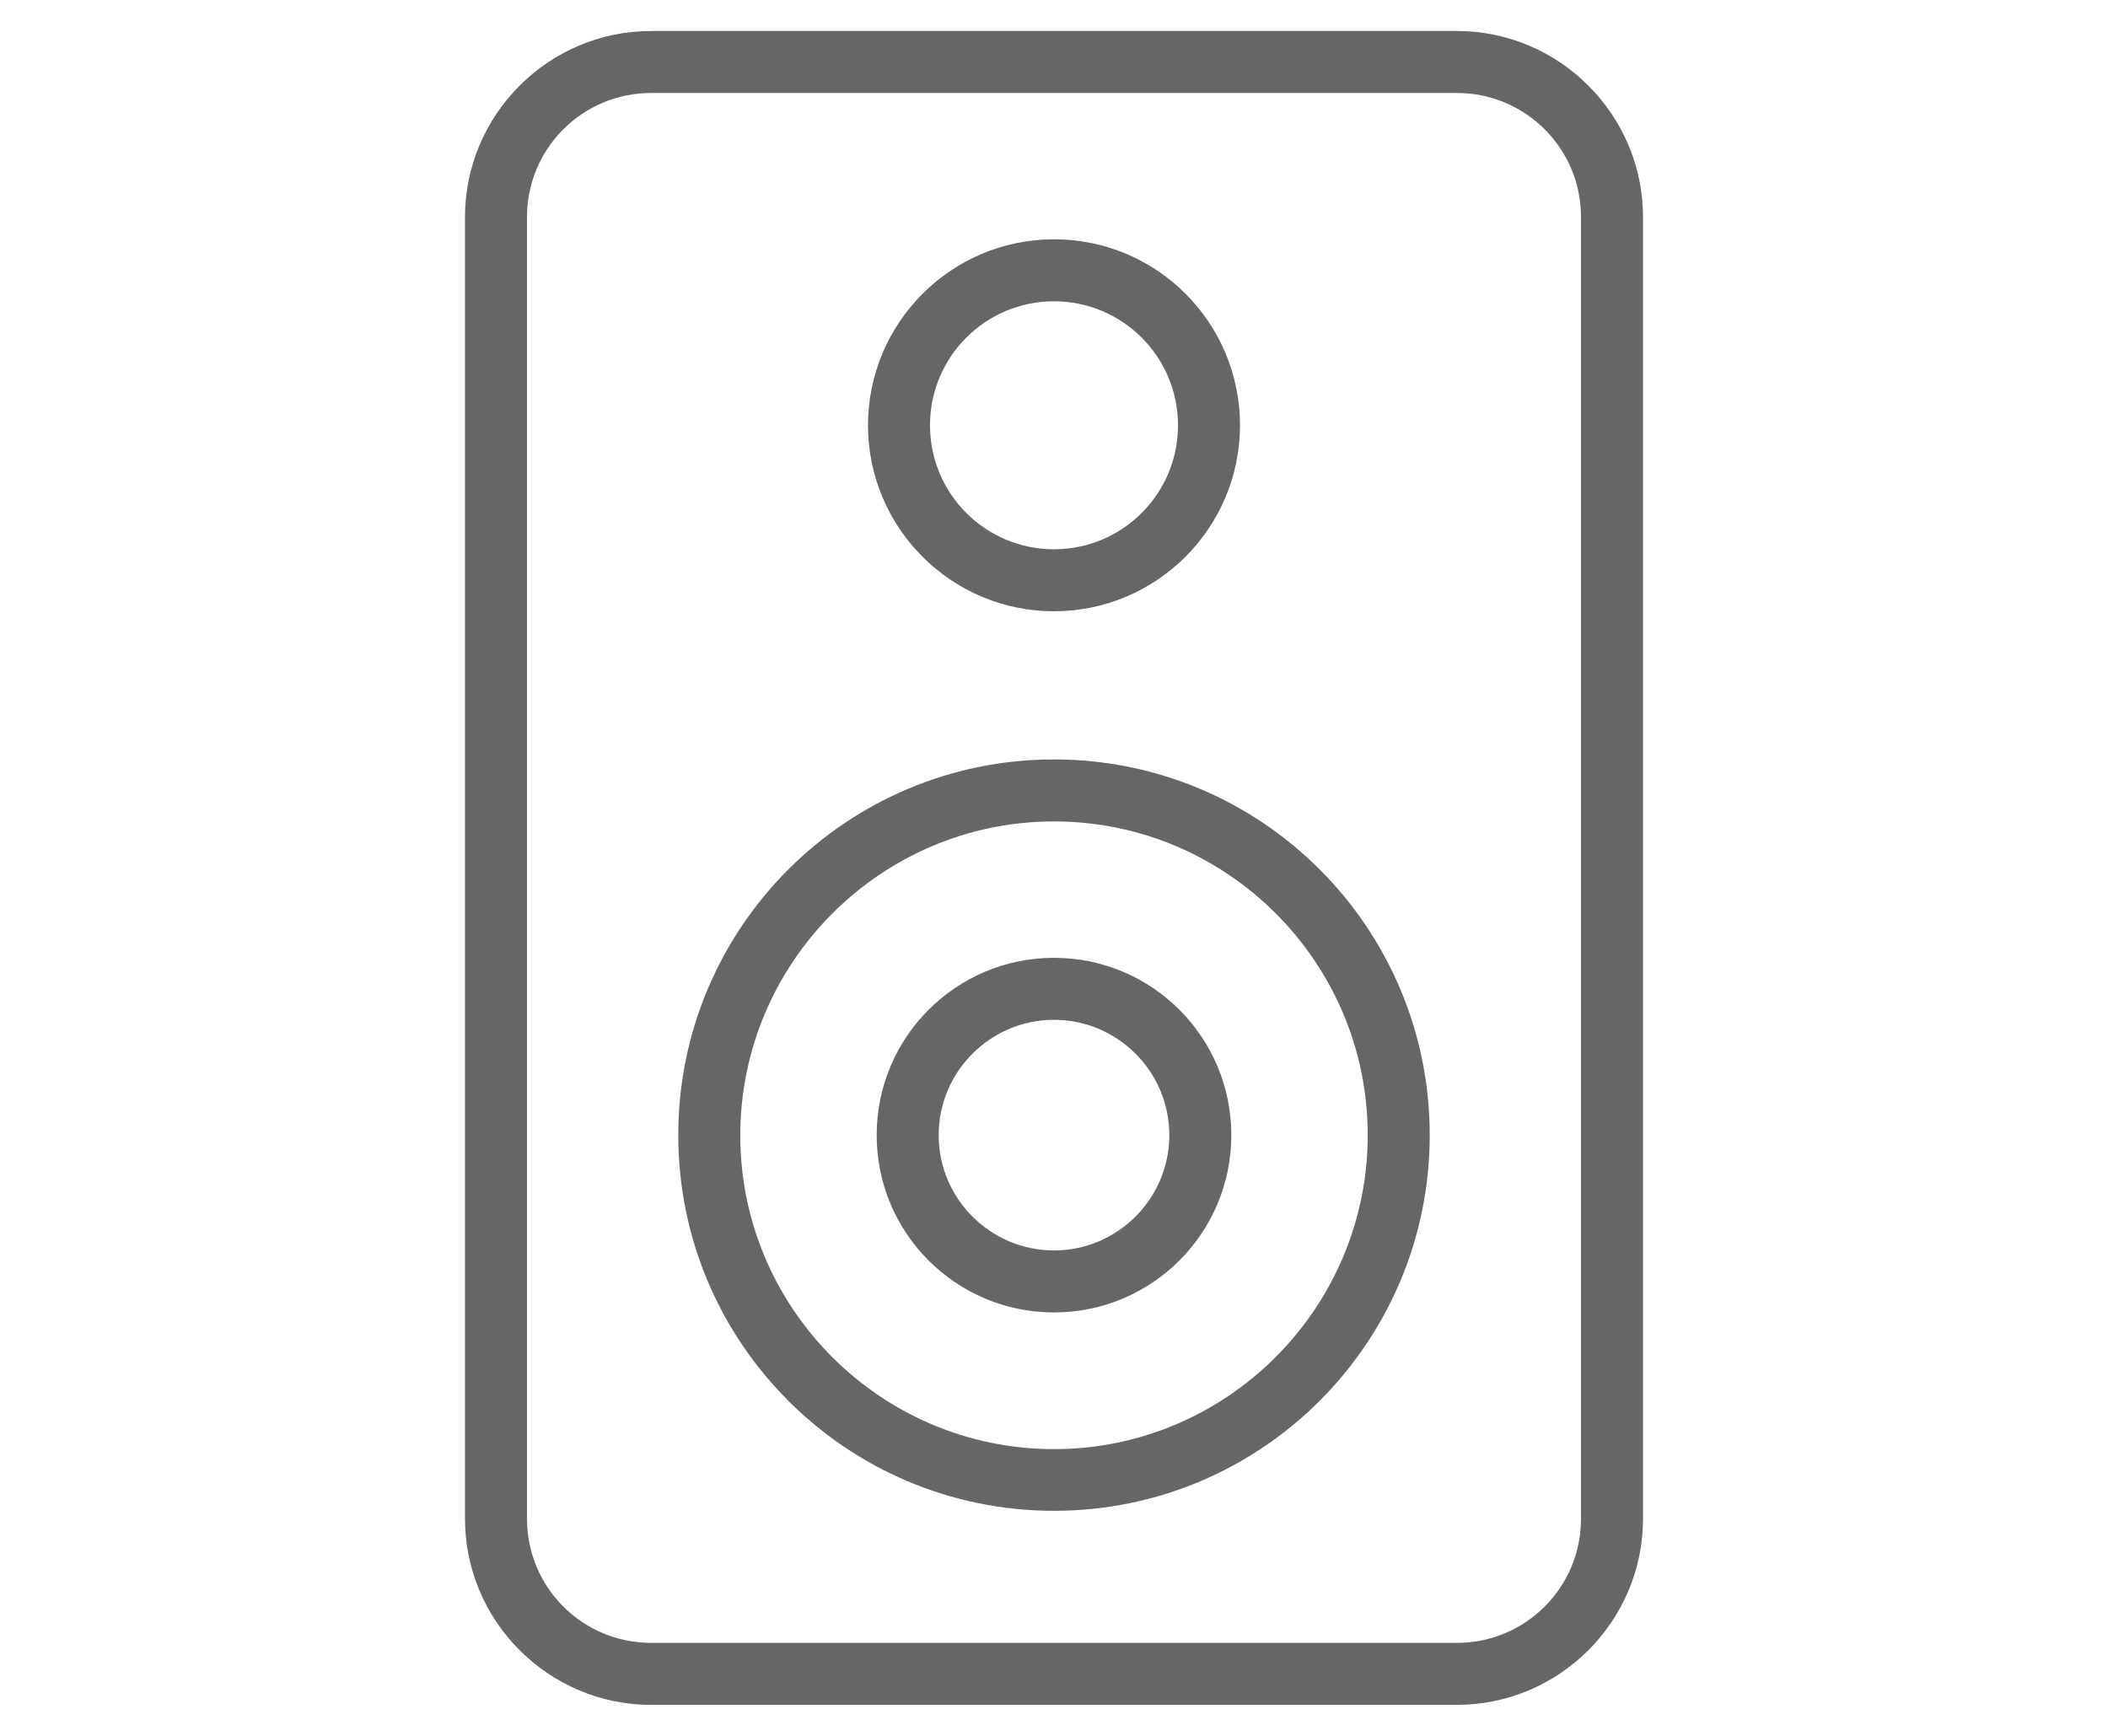 <?xml version="1.0" encoding="utf-8"?>
<!-- Generator: Adobe Illustrator 20.1.0, SVG Export Plug-In . SVG Version: 6.00 Build 0)  -->
<svg version="1.1" xmlns="http://www.w3.org/2000/svg" xmlns:xlink="http://www.w3.org/1999/xlink" x="0px" y="0px" width="68px"
	 height="56px" viewBox="0 0 68 56" enable-background="new 0 0 68 56" xml:space="preserve">
<g id="Layer_1">
</g>
<g id="bell_x5F_icon_x5F_large">
</g>
<g id="security_x5F_icon_x5F_large">
</g>
<g id="camera_x5F_icon_x5F_large">
</g>
<g id="bridges_x5F_icon_x5F_large">
</g>
<g id="light_x5F_icon_x5F_large">
</g>
<g id="sensors_x5F_icon_x5F_large">
</g>
<g id="ac_x5F_icon_x5F_large">
</g>
<g id="fan_x5F_icon_x5F_large">
</g>
<g id="outlet_x5F_icon_x5F_large">
</g>
<g id="garage_x5F_icon_x5F_large">
</g>
<g id="humidifier_x5F_icon_x5F_large">
</g>
<g id="heating_x5F_icon_x5F_large">
</g>
<g id="locks_x5F_icon_x5F_large">
</g>
<g id="shades_x5F_icon_x5F_large">
	<path class="siri" fill="#666666" d="M34,9.72c2.21,0,4,1.79,4,4s-1.79,4-4,4s-4-1.79-4-4S31.79,9.72,34,9.72 M34,7.72c-3.31,0-6,2.69-6,6
		c0,3.31,2.69,6,6,6s6-2.69,6-6C40,10.4,37.31,7.72,34,7.72L34,7.72z M34,26.5c5.58,0,10.12,4.54,10.12,10.12S39.58,46.75,34,46.75
		s-10.12-4.54-10.12-10.12S28.42,26.5,34,26.5 M34,24.5c-6.7,0-12.12,5.43-12.12,12.12c0,6.7,5.43,12.12,12.12,12.12
		c6.7,0,12.12-5.43,12.12-12.12C46.12,29.93,40.7,24.5,34,24.5L34,24.5z M34,32.9c2.05,0,3.72,1.67,3.72,3.72s-1.67,3.72-3.72,3.72
		s-3.72-1.67-3.72-3.72S31.95,32.9,34,32.9 M34,30.9c-3.16,0-5.72,2.56-5.72,5.72c0,3.16,2.56,5.72,5.72,5.72
		c3.16,0,5.72-2.56,5.72-5.72C39.72,33.46,37.16,30.9,34,30.9L34,30.9z M47,3c2.21,0,4,1.79,4,4v42c0,2.21-1.79,4-4,4H21
		c-2.21,0-4-1.79-4-4V7c0-2.21,1.79-4,4-4H47 M47,1H21c-3.3,0-6,2.7-6,6v42c0,3.3,2.7,6,6,6h26c3.3,0,6-2.7,6-6V7
		C53,3.7,50.3,1,47,1L47,1z"/>
</g>
<g id="purifiers_x5F_icon_x5F_large">
</g>
</svg>
